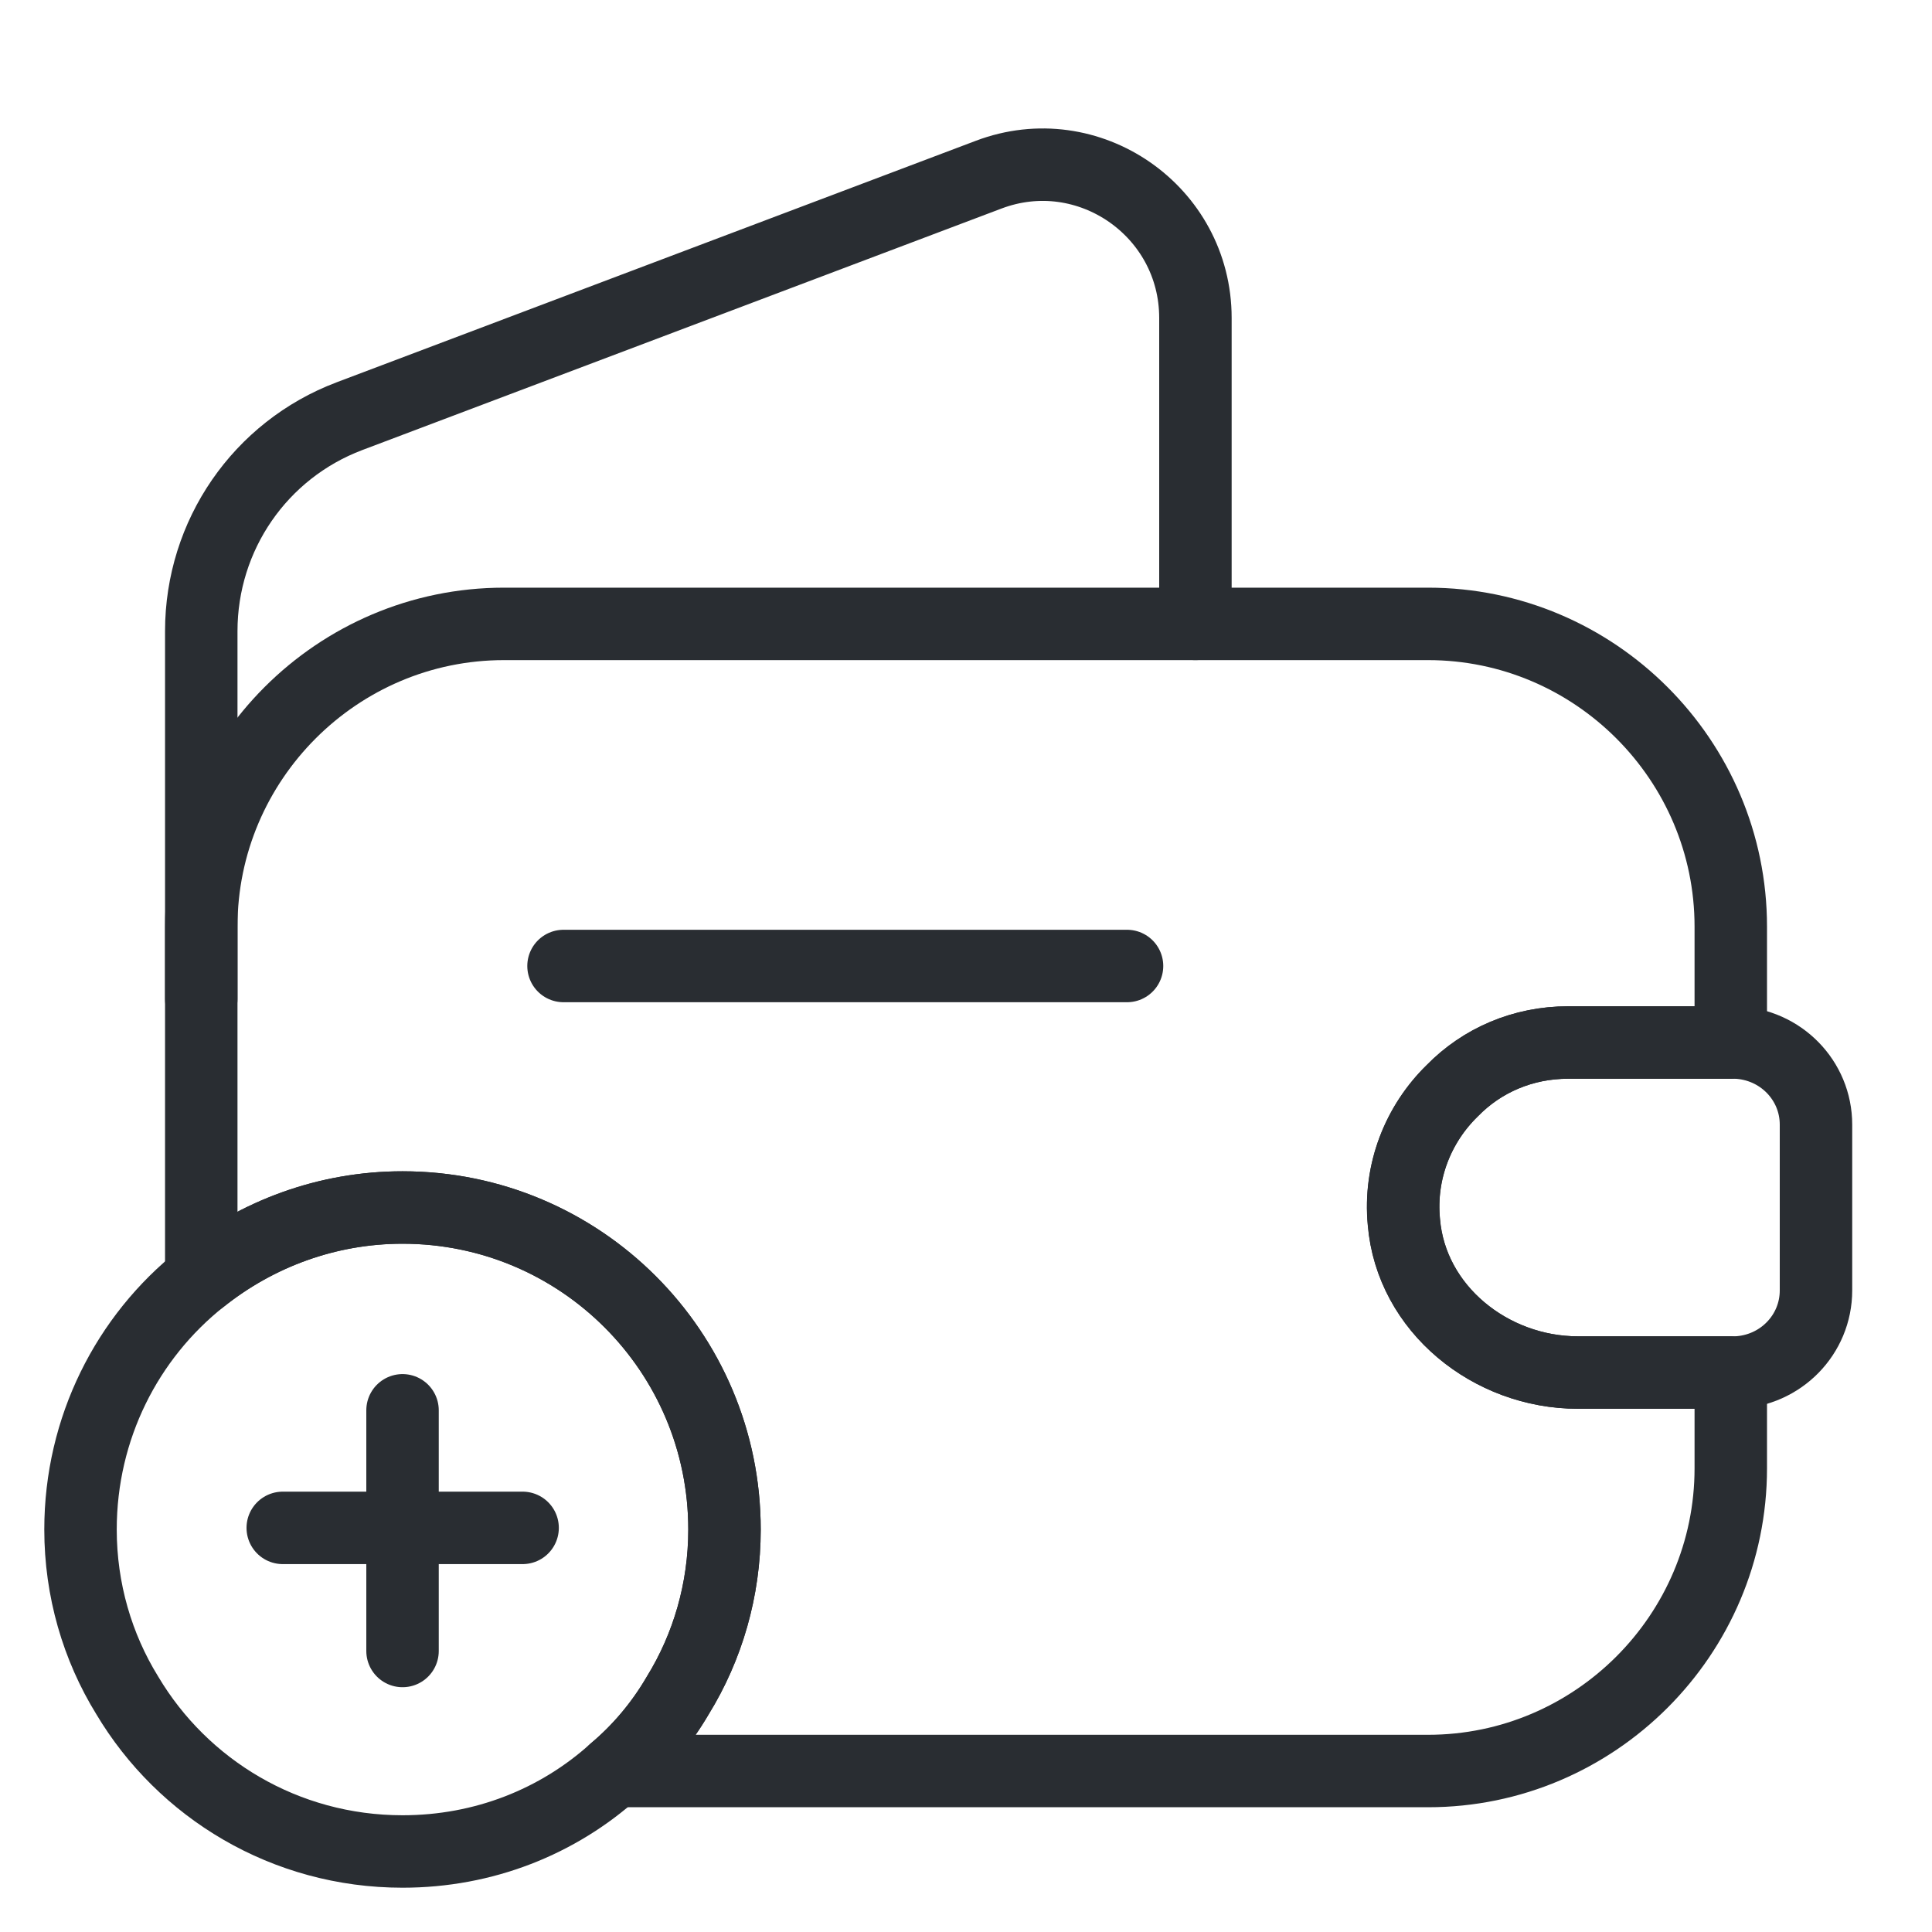 <svg width="40" height="40" viewBox="0 0 40 40" fill="none" xmlns="http://www.w3.org/2000/svg">
<path d="M30.067 22.584C29.367 23.267 28.967 24.25 29.067 25.3C29.217 27.1 30.867 28.417 32.667 28.417H35.834V30.4C35.834 33.85 33.017 36.667 29.567 36.667H12.717C13.234 36.234 13.684 35.7 14.034 35.1C14.65 34.1 15 32.917 15 31.667C15 27.984 12.017 25 8.334 25C6.767 25 5.317 25.55 4.167 26.467V19.184C4.167 15.734 6.984 12.917 10.434 12.917H29.567C33.017 12.917 35.834 15.734 35.834 19.184V21.584H32.467C31.534 21.584 30.684 21.95 30.067 22.584Z" stroke="#292D32" stroke-width="1.5" stroke-linecap="round" stroke-linejoin="round"/>
<path d="M4.167 20.683V13.067C4.167 11.083 5.384 9.317 7.234 8.617L20.467 3.617C22.534 2.833 24.75 4.367 24.75 6.583V12.917" stroke="#292D32" stroke-width="1.5" stroke-linecap="round" stroke-linejoin="round"/>
<path d="M37.598 23.284V26.717C37.598 27.634 36.865 28.384 35.932 28.417H32.665C30.865 28.417 29.215 27.101 29.065 25.301C28.965 24.251 29.365 23.267 30.065 22.584C30.682 21.951 31.532 21.584 32.465 21.584H35.932C36.865 21.617 37.598 22.367 37.598 23.284Z" stroke="#292D32" stroke-width="1.5" stroke-linecap="round" stroke-linejoin="round"/>
<path d="M11.667 20H23.334" stroke="#292D32" stroke-width="1.5" stroke-linecap="round" stroke-linejoin="round"/>
<path d="M15 31.667C15 32.917 14.65 34.1 14.034 35.1C13.684 35.7 13.234 36.233 12.717 36.667C11.55 37.717 10.017 38.333 8.334 38.333C5.9 38.333 3.784 37.033 2.634 35.1C2.017 34.1 1.667 32.917 1.667 31.667C1.667 29.567 2.634 27.683 4.167 26.467C5.317 25.55 6.767 25 8.334 25C12.017 25 15 27.983 15 31.667Z" stroke="#292D32" stroke-width="1.5" stroke-miterlimit="10" stroke-linecap="round" stroke-linejoin="round"/>
<path d="M10.82 31.633H5.854" stroke="#292D32" stroke-width="1.5" stroke-miterlimit="10" stroke-linecap="round" stroke-linejoin="round"/>
<path d="M8.334 29.199V34.182" stroke="#292D32" stroke-width="1.5" stroke-miterlimit="10" stroke-linecap="round" stroke-linejoin="round"/>
</svg>
